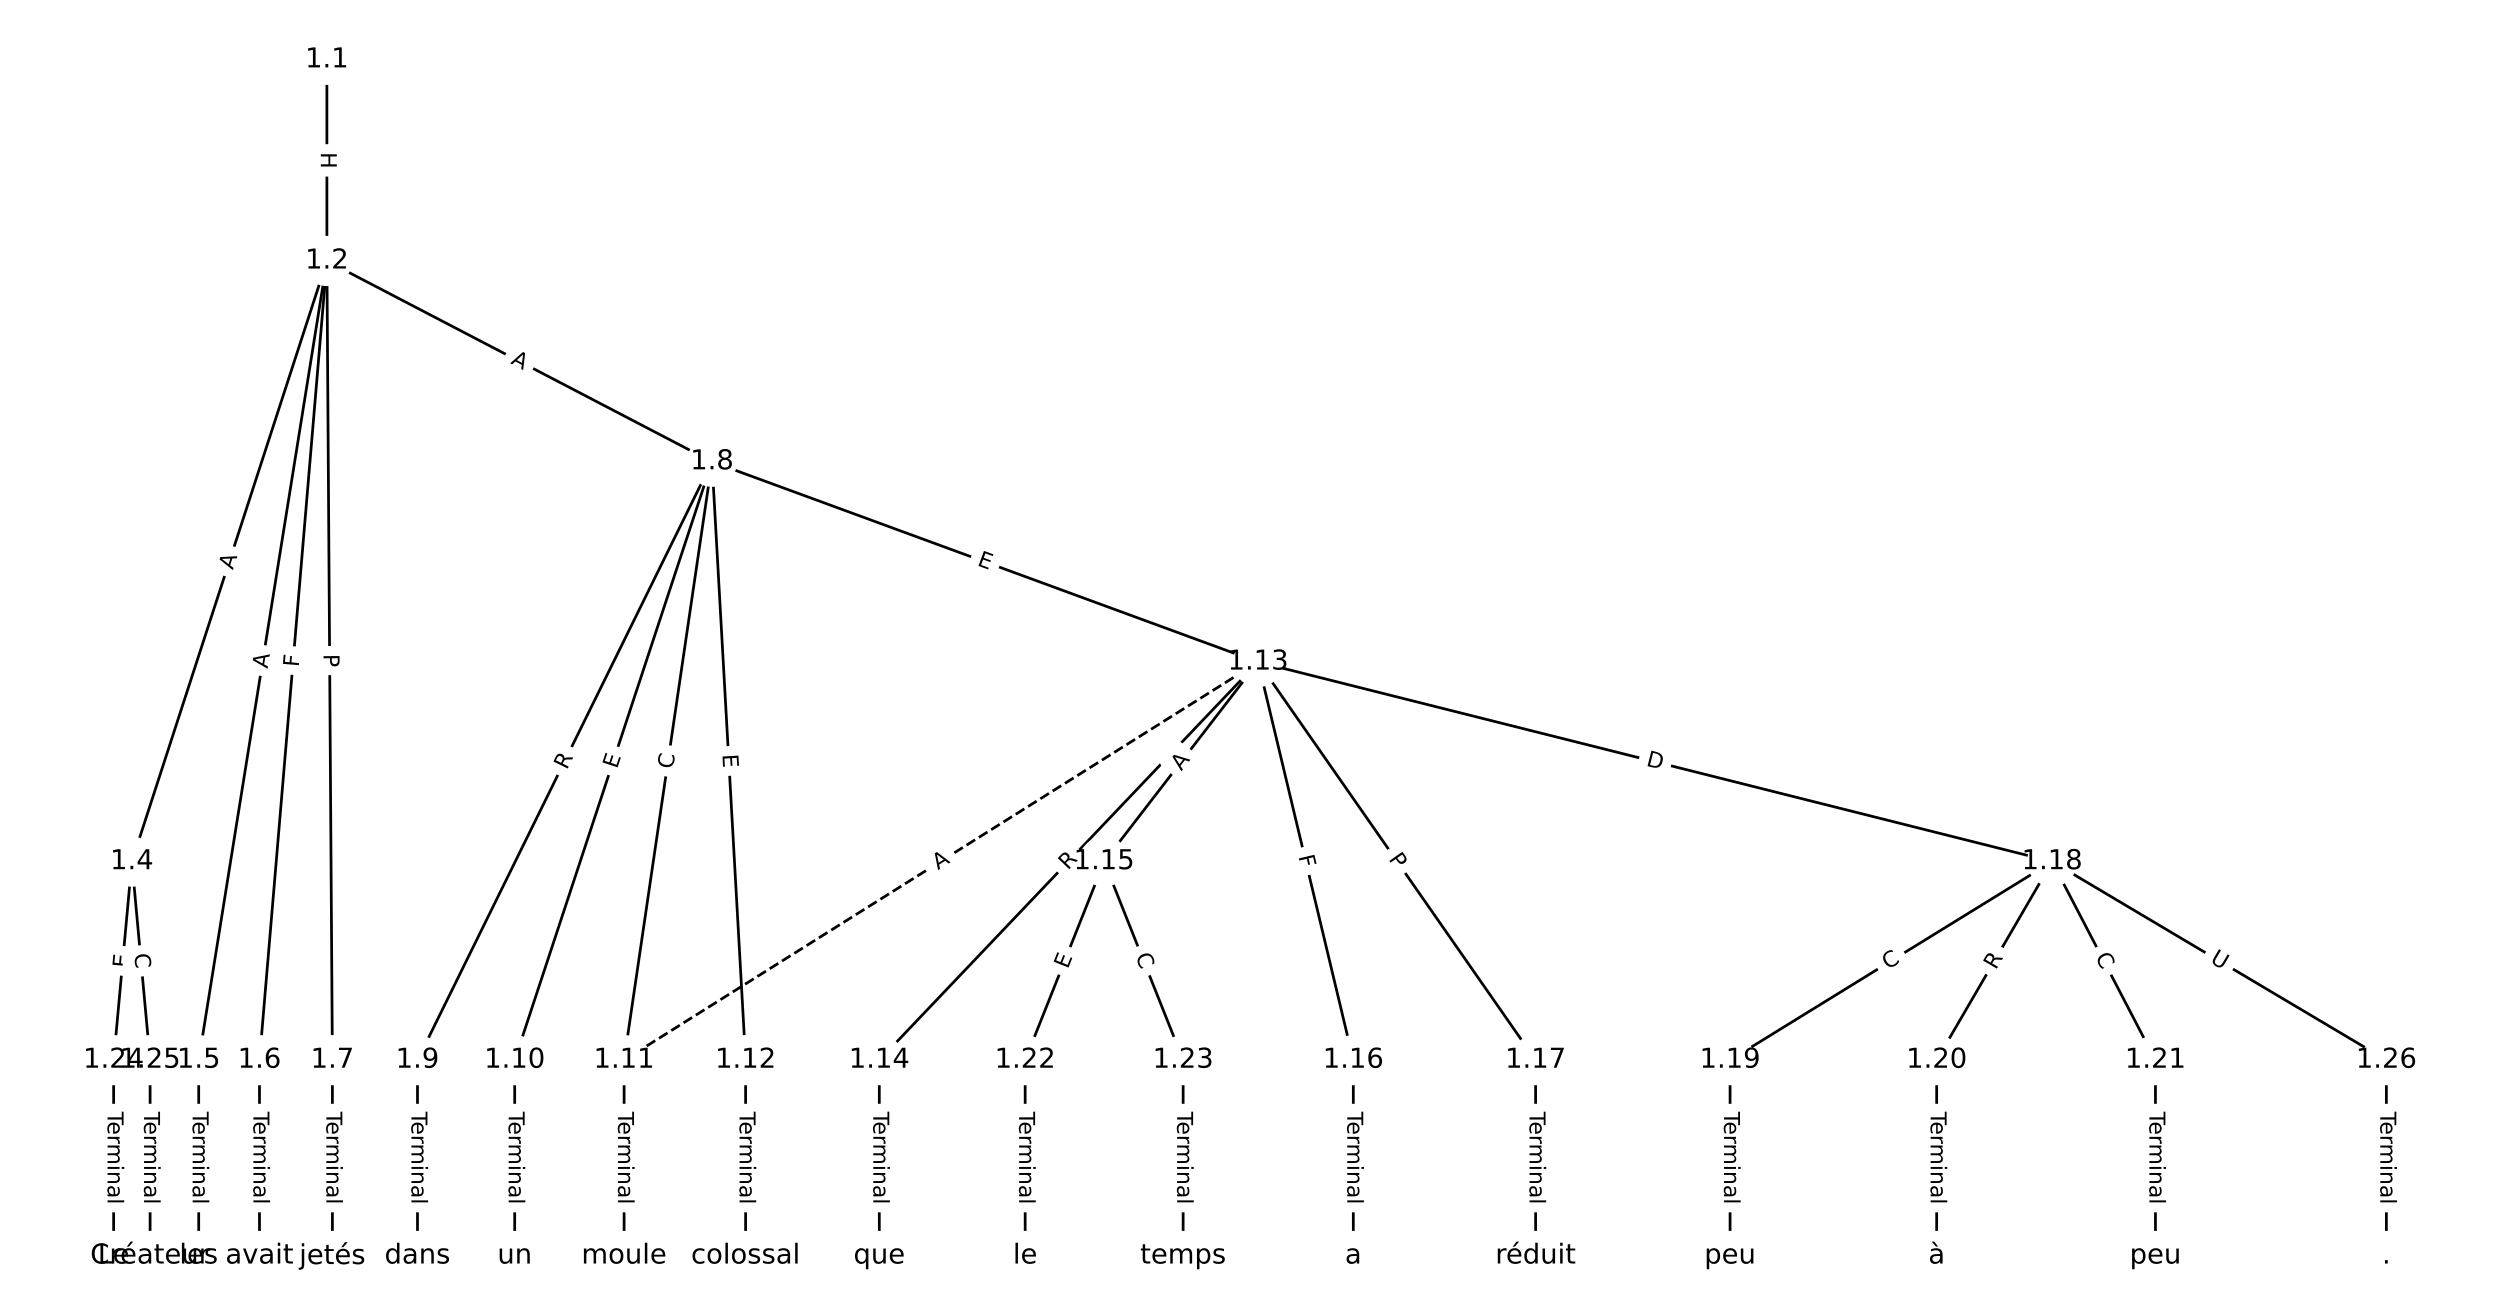 <?xml version="1.0" encoding="UTF-8"?>
<!DOCTYPE svg  PUBLIC '-//W3C//DTD SVG 1.1//EN'  'http://www.w3.org/Graphics/SVG/1.1/DTD/svg11.dtd'>
<svg width="912pt" height="480pt" version="1.1" viewBox="0 0 912 480" xmlns="http://www.w3.org/2000/svg" xmlns:xlink="http://www.w3.org/1999/xlink">
<defs>
<style type="text/css">*{stroke-linecap:butt;stroke-linejoin:round;}</style>
</defs>
<path d="m0 480h912v-480h-912z" fill="#fff"/>
<g fill="none" stroke="#000">
<path d="m119.25 21.818v73.39" clip-path="url(#a)"/>
<path d="m119.25 95.208-71.145 219.11" clip-path="url(#a)"/>
<path d="m119.25 95.208-46.76 291.54" clip-path="url(#a)"/>
<path d="m119.25 95.208-24.592 291.54" clip-path="url(#a)"/>
<path d="m119.25 95.208 2.01 291.54" clip-path="url(#a)"/>
<path d="m119.25 95.208 140.49 73.242" clip-path="url(#a)"/>
<path d="m48.105 314.32-6.651 72.43" clip-path="url(#a)"/>
<path d="m48.105 314.32 6.651 72.43" clip-path="url(#a)"/>
<path d="m72.49 386.75v71.436" clip-path="url(#a)"/>
<path d="m94.658 386.75v71.436" clip-path="url(#a)"/>
<path d="m121.26 386.75v71.436" clip-path="url(#a)"/>
<path d="m259.74 168.45-107.44 218.3" clip-path="url(#a)"/>
<path d="m259.74 168.45-71.973 218.3" clip-path="url(#a)"/>
<path d="m259.74 168.45-32.07 218.3" clip-path="url(#a)"/>
<path d="m259.74 168.45 12.266 218.3" clip-path="url(#a)"/>
<path d="m259.74 168.45 199.22 73.057" clip-path="url(#a)"/>
<path d="m152.3 386.75v71.436" clip-path="url(#a)"/>
<path d="m187.76 386.75v71.436" clip-path="url(#a)"/>
<path d="m227.67 386.75v71.436" clip-path="url(#a)"/>
<path d="m272 386.75v71.436" clip-path="url(#a)"/>
<path d="m458.96 241.51-231.29 145.24" clip-path="url(#a)" stroke-dasharray="3.7,1.6"/>
<path d="m458.96 241.51-138.18 145.24" clip-path="url(#a)"/>
<path d="m458.96 241.51-56.159 72.809" clip-path="url(#a)"/>
<path d="m458.96 241.51 34.73 145.24" clip-path="url(#a)"/>
<path d="m458.96 241.51 101.23 145.24" clip-path="url(#a)"/>
<path d="m458.96 241.51 289.66 72.809" clip-path="url(#a)"/>
<path d="m320.77 386.75v71.436" clip-path="url(#a)"/>
<path d="m402.8 314.32-28.819 72.43" clip-path="url(#a)"/>
<path d="m402.8 314.32 28.819 72.43" clip-path="url(#a)"/>
<path d="m493.69 386.75v71.436" clip-path="url(#a)"/>
<path d="m560.19 386.75v71.436" clip-path="url(#a)"/>
<path d="m748.62 314.32-117.49 72.43" clip-path="url(#a)"/>
<path d="m748.62 314.32-42.12 72.43" clip-path="url(#a)"/>
<path d="m748.62 314.32 37.686 72.43" clip-path="url(#a)"/>
<path d="m748.62 314.32 121.93 72.43" clip-path="url(#a)"/>
<path d="m631.13 386.75v71.436" clip-path="url(#a)"/>
<path d="m706.5 386.75v71.436" clip-path="url(#a)"/>
<path d="m786.31 386.75v71.436" clip-path="url(#a)"/>
<path d="m373.98 386.75v71.436" clip-path="url(#a)"/>
<path d="m431.61 386.75v71.436" clip-path="url(#a)"/>
<path d="m41.455 386.75v71.436" clip-path="url(#a)"/>
<path d="m54.755 386.75v71.436" clip-path="url(#a)"/>
<path d="m870.55 386.75v71.436" clip-path="url(#a)"/>
</g>
<path d="m112.98 55.505v6.016q0 2.4 2.4 2.4h7.742q2.4 0 2.4-2.4v-6.016q0-2.4-2.4-2.4h-7.742q-2.4 0-2.4 2.4z" clip-path="url(#a)" fill="#fff" stroke="#fff"/>
<g clip-path="url(#a)">
<defs>
<path id="al" d="m9.812 72.906h9.859v-29.891h35.844v29.891h9.859v-72.906h-9.859v34.719h-35.844v-34.719h-9.859z"/>
</defs>
<g transform="translate(117.04 55.505) rotate(90) scale(.08 -.08)">
<use xlink:href="#al"/>
</g>
</g>
<path d="m88.797 209.3 1.69-5.205q0.741-2.283-1.542-3.024l-7.364-2.391q-2.283-0.741-3.024 1.542l-1.69 5.205q-0.741 2.283 1.542 3.024l7.364 2.391q2.283 0.741 3.024-1.542z" clip-path="url(#a)" fill="#fff" stroke="#fff"/>
<g clip-path="url(#a)">
<defs>
<path id="r" d="m34.188 63.188-13.391-36.281h26.812zm-5.578 9.719h11.188l27.781-72.906h-10.25l-6.641 18.703h-32.859l-6.641-18.703h-10.406z"/>
</defs>
<g transform="translate(84.932 208.05) rotate(-72.011) scale(.08 -.08)">
<use xlink:href="#r"/>
</g>
</g>
<path d="m101.63 244.67 0.867-5.403q0.38-2.37-1.99-2.75l-7.645-1.226q-2.37-0.38-2.75 1.99l-0.867 5.403q-0.38 2.37 1.99 2.75l7.645 1.226q2.37 0.38 2.75-1.99z" clip-path="url(#a)" fill="#fff" stroke="#fff"/>
<g clip-path="url(#a)">
<g transform="translate(97.616 244.03) rotate(-80.888) scale(.08 -.08)">
<use xlink:href="#r"/>
</g>
</g>
<path d="m113.01 243.8 0.387-4.585q0.202-2.392-2.19-2.593l-7.715-0.651q-2.392-0.202-2.593 2.19l-0.387 4.585q-0.202 2.392 2.19 2.593l7.715 0.651q2.392 0.202 2.593-2.19z" clip-path="url(#a)" fill="#fff" stroke="#fff"/>
<g clip-path="url(#a)">
<defs>
<path id="ab" d="m9.812 72.906h41.891v-8.312h-32.031v-21.484h28.906v-8.297h-28.906v-34.812h-9.859z"/>
</defs>
<g transform="translate(108.96 243.45) rotate(-85.178) scale(.08 -.08)">
<use xlink:href="#ab"/>
</g>
</g>
<path d="m113.97 238.61 0.033 4.824q0.017 2.4 2.417 2.383l7.742-0.053q2.4-0.017 2.383-2.417l-0.033-4.824q-0.017-2.4-2.417-2.383l-7.742 0.053q-2.4 0.017-2.383 2.417z" clip-path="url(#a)" fill="#fff" stroke="#fff"/>
<g clip-path="url(#a)">
<defs>
<path id="aa" d="m19.672 64.797v-27.391h12.406q6.891 0 10.641 3.562 3.766 3.562 3.766 10.156 0 6.547-3.766 10.109-3.75 3.562-10.641 3.562zm-9.859 8.109h22.266q12.266 0 18.531-5.547 6.281-5.547 6.281-16.234 0-10.797-6.281-16.312-6.266-5.516-18.531-5.516h-12.406v-29.297h-9.859z"/>
</defs>
<g transform="translate(118.03 238.58) rotate(89.605) scale(.08 -.08)">
<use xlink:href="#aa"/>
</g>
</g>
<path d="m184.17 136.12 4.853 2.53q2.128 1.109 3.238-1.019l3.579-6.865q1.109-2.128-1.019-3.238l-4.853-2.53q-2.128-1.109-3.238 1.019l-3.579 6.865q-1.109 2.128 1.019 3.238z" clip-path="url(#a)" fill="#fff" stroke="#fff"/>
<g clip-path="url(#a)">
<g transform="translate(186.05 132.52) rotate(27.535) scale(.08 -.08)">
<use xlink:href="#r"/>
</g>
</g>
<path d="m50.794 353.62 0.462-5.034q0.219-2.39-2.171-2.609l-7.71-0.708q-2.39-0.219-2.609 2.171l-0.462 5.034q-0.219 2.39 2.171 2.609l7.71 0.708q2.39 0.219 2.609-2.171z" clip-path="url(#a)" fill="#fff" stroke="#fff"/>
<g clip-path="url(#a)">
<defs>
<path id="q" d="m9.812 72.906h46.094v-8.312h-36.234v-21.578h34.719v-8.297h-34.719v-26.422h37.109v-8.297h-46.969z"/>
</defs>
<g transform="translate(46.747 353.25) rotate(-84.754) scale(.08 -.08)">
<use xlink:href="#q"/>
</g>
</g>
<path d="m44.93 348.32 0.511 5.563q0.219 2.39 2.609 2.171l7.71-0.708q2.39-0.219 2.171-2.609l-0.511-5.563q-0.219-2.39-2.609-2.171l-7.71 0.708q-2.39 0.219-2.171 2.609z" clip-path="url(#a)" fill="#fff" stroke="#fff"/>
<g clip-path="url(#a)">
<defs>
<path id="o" d="m64.406 67.281v-10.391q-4.984 4.641-10.625 6.922-5.641 2.297-11.984 2.297-12.5 0-19.141-7.641t-6.641-22.094q0-14.406 6.641-22.047t19.141-7.641q6.344 0 11.984 2.297t10.625 6.938v-10.312q-5.172-3.516-10.969-5.281-5.781-1.75-12.219-1.75-16.562 0-26.094 10.125-9.516 10.141-9.516 27.672 0 17.578 9.516 27.703 9.531 10.141 26.094 10.141 6.531 0 12.312-1.734 5.797-1.734 10.875-5.203z"/>
</defs>
<g transform="translate(48.977 347.95) rotate(84.754) scale(.08 -.08)">
<use xlink:href="#o"/>
</g>
</g>
<path d="m66.219 405.56v33.808q0 2.4 2.4 2.4h7.742q2.4 0 2.4-2.4v-33.808q0-2.4-2.4-2.4h-7.742q-2.4 0-2.4 2.4z" clip-path="url(#a)" fill="#fff" stroke="#fff"/>
<g clip-path="url(#a)">
<defs>
<path id="l" d="m-0.297 72.906h61.672v-8.312h-25.875v-64.594h-9.906v64.594h-25.891z"/>
<path id="d" d="m56.203 29.594v-4.391h-41.312q0.594-9.281 5.594-14.141t13.938-4.859q5.172 0 10.031 1.266t9.656 3.812v-8.5q-4.844-2.047-9.922-3.125t-10.297-1.078q-13.094 0-20.734 7.609-7.641 7.625-7.641 20.625 0 13.422 7.25 21.297 7.25 7.891 19.562 7.891 11.031 0 17.453-7.109 6.422-7.094 6.422-19.297zm-8.984 2.641q-0.094 7.359-4.125 11.75-4.031 4.406-10.672 4.406-7.516 0-12.031-4.25t-5.203-11.969z"/>
<path id="h" d="m41.109 46.297q-1.516 0.875-3.297 1.281-1.781 0.422-3.922 0.422-7.625 0-11.703-4.953t-4.078-14.234v-28.812h-9.031v54.688h9.031v-8.5q2.844 4.984 7.375 7.391 4.547 2.422 11.047 2.422 0.922 0 2.047-0.125 1.125-0.109 2.484-0.359z"/>
<path id="j" d="m52 44.188q3.375 6.062 8.062 8.938t11.031 2.875q8.547 0 13.188-5.984 4.641-5.969 4.641-17v-33.016h-9.031v32.719q0 7.859-2.797 11.656-2.781 3.812-8.484 3.812-6.984 0-11.047-4.641-4.047-4.625-4.047-12.641v-30.906h-9.031v32.719q0 7.906-2.781 11.688t-8.594 3.781q-6.891 0-10.953-4.656-4.047-4.656-4.047-12.625v-30.906h-9.031v54.688h9.031v-8.5q3.078 5.031 7.375 7.422t10.203 2.391q5.969 0 10.141-3.031 4.172-3.016 6.172-8.781z"/>
<path id="k" d="m9.422 54.688h8.984v-54.688h-8.984zm0 21.297h8.984v-11.391h-8.984z"/>
<path id="i" d="m54.891 33.016v-33.016h-8.984v32.719q0 7.766-3.031 11.609-3.031 3.859-9.078 3.859-7.281 0-11.484-4.641-4.203-4.625-4.203-12.641v-30.906h-9.031v54.688h9.031v-8.5q3.234 4.938 7.594 7.375 4.375 2.438 10.094 2.438 9.422 0 14.25-5.828 4.844-5.828 4.844-17.156z"/>
<path id="f" d="m34.281 27.484q-10.891 0-15.094-2.484t-4.203-8.5q0-4.781 3.156-7.594 3.156-2.797 8.562-2.797 7.484 0 12 5.297t4.516 14.078v2zm17.922 3.719v-31.203h-8.984v8.297q-3.078-4.969-7.672-7.344t-11.234-2.375q-8.391 0-13.359 4.719-4.953 4.719-4.953 12.625 0 9.219 6.172 13.906 6.188 4.688 18.438 4.688h12.609v0.891q0 6.203-4.078 9.594t-11.453 3.391q-4.688 0-9.141-1.125-4.438-1.125-8.531-3.375v8.312q4.922 1.906 9.562 2.844 4.641 0.953 9.031 0.953 11.875 0 17.734-6.156 5.859-6.141 5.859-18.641z"/>
<path id="g" d="m9.422 75.984h8.984v-75.984h-8.984z"/>
</defs>
<g transform="translate(70.283 405.56) rotate(90) scale(.08 -.08)">
<use xlink:href="#l"/>
<use x="44.084" xlink:href="#d"/>
<use x="105.607" xlink:href="#h"/>
<use x="144.971" xlink:href="#j"/>
<use x="242.383" xlink:href="#k"/>
<use x="270.166" xlink:href="#i"/>
<use x="333.545" xlink:href="#f"/>
<use x="394.824" xlink:href="#g"/>
</g>
</g>
<path d="m88.387 405.56v33.808q0 2.4 2.4 2.4h7.742q2.4 0 2.4-2.4v-33.808q0-2.4-2.4-2.4h-7.742q-2.4 0-2.4 2.4z" clip-path="url(#a)" fill="#fff" stroke="#fff"/>
<g clip-path="url(#a)">
<g transform="translate(92.451 405.56) rotate(90) scale(.08 -.08)">
<use xlink:href="#l"/>
<use x="44.084" xlink:href="#d"/>
<use x="105.607" xlink:href="#h"/>
<use x="144.971" xlink:href="#j"/>
<use x="242.383" xlink:href="#k"/>
<use x="270.166" xlink:href="#i"/>
<use x="333.545" xlink:href="#f"/>
<use x="394.824" xlink:href="#g"/>
</g>
</g>
<path d="m114.99 405.56v33.808q0 2.4 2.4 2.4h7.742q2.4 0 2.4-2.4v-33.808q0-2.4-2.4-2.4h-7.742q-2.4 0-2.4 2.4z" clip-path="url(#a)" fill="#fff" stroke="#fff"/>
<g clip-path="url(#a)">
<g transform="translate(119.05 405.56) rotate(90) scale(.08 -.08)">
<use xlink:href="#l"/>
<use x="44.084" xlink:href="#d"/>
<use x="105.607" xlink:href="#h"/>
<use x="144.971" xlink:href="#j"/>
<use x="242.383" xlink:href="#k"/>
<use x="270.166" xlink:href="#i"/>
<use x="333.545" xlink:href="#f"/>
<use x="394.824" xlink:href="#g"/>
</g>
</g>
<path d="m210.42 282.86 2.455-4.987q1.06-2.153-1.093-3.213l-6.947-3.419q-2.153-1.06-3.213 1.093l-2.455 4.987q-1.06 2.153 1.093 3.213l6.947 3.419q2.153 1.06 3.213-1.093z" clip-path="url(#a)" fill="#fff" stroke="#fff"/>
<g clip-path="url(#a)">
<defs>
<path id="t" d="m44.391 34.188q3.172-1.078 6.172-4.594t6.031-9.672l10.016-19.922h-10.609l-9.312 18.703q-3.625 7.328-7.016 9.719t-9.25 2.391h-10.75v-30.812h-9.859v72.906h22.266q12.5 0 18.656-5.234 6.156-5.219 6.156-15.766 0-6.891-3.203-11.438-3.203-4.531-9.297-6.281zm-24.719 30.609v-25.875h12.406q7.125 0 10.766 3.297t3.641 9.688-3.641 9.641-10.766 3.25z"/>
</defs>
<g transform="translate(206.77 281.07) rotate(-63.794) scale(.08 -.08)">
<use xlink:href="#t"/>
</g>
</g>
<path d="m228.92 281.96 1.583-4.801q0.751-2.279-1.528-3.031l-7.353-2.424q-2.279-0.751-3.031 1.528l-1.583 4.801q-0.751 2.279 1.528 3.031l7.353 2.424q2.279 0.751 3.031-1.528z" clip-path="url(#a)" fill="#fff" stroke="#fff"/>
<g clip-path="url(#a)">
<g transform="translate(225.06 280.69) rotate(-71.752) scale(.08 -.08)">
<use xlink:href="#q"/>
</g>
</g>
<path d="m249.5 281.27 0.812-5.527q0.349-2.374-2.026-2.723l-7.66-1.125q-2.374-0.349-2.723 2.026l-0.812 5.527q-0.349 2.374 2.026 2.723l7.66 1.125q2.374 0.349 2.723-2.026z" clip-path="url(#a)" fill="#fff" stroke="#fff"/>
<g clip-path="url(#a)">
<g transform="translate(245.48 280.68) rotate(-81.642) scale(.08 -.08)">
<use xlink:href="#o"/>
</g>
</g>
<path d="m259.47 275.43 0.284 5.047q0.135 2.396 2.531 2.262l7.73-0.434q2.396-0.135 2.262-2.531l-0.284-5.047q-0.135-2.396-2.531-2.262l-7.73 0.434q-2.396 0.135-2.262 2.531z" clip-path="url(#a)" fill="#fff" stroke="#fff"/>
<g clip-path="url(#a)">
<g transform="translate(263.52 275.2) rotate(86.784) scale(.08 -.08)">
<use xlink:href="#q"/>
</g>
</g>
<path d="m354.81 210 4.746 1.74q2.253 0.826 3.08-1.427l2.666-7.269q0.826-2.253-1.427-3.08l-4.746-1.74q-2.253-0.826-3.08 1.427l-2.666 7.269q-0.826 2.253 1.427 3.08z" clip-path="url(#a)" fill="#fff" stroke="#fff"/>
<g clip-path="url(#a)">
<g transform="translate(356.21 206.18) rotate(20.139) scale(.08 -.08)">
<use xlink:href="#q"/>
</g>
</g>
<path d="m146.02 405.56v33.808q0 2.4 2.4 2.4h7.742q2.4 0 2.4-2.4v-33.808q0-2.4-2.4-2.4h-7.742q-2.4 0-2.4 2.4z" clip-path="url(#a)" fill="#fff" stroke="#fff"/>
<g clip-path="url(#a)">
<g transform="translate(150.09 405.56) rotate(90) scale(.08 -.08)">
<use xlink:href="#l"/>
<use x="44.084" xlink:href="#d"/>
<use x="105.607" xlink:href="#h"/>
<use x="144.971" xlink:href="#j"/>
<use x="242.383" xlink:href="#k"/>
<use x="270.166" xlink:href="#i"/>
<use x="333.545" xlink:href="#f"/>
<use x="394.824" xlink:href="#g"/>
</g>
</g>
<path d="m181.49 405.56v33.808q0 2.4 2.4 2.4h7.742q2.4 0 2.4-2.4v-33.808q0-2.4-2.4-2.4h-7.742q-2.4 0-2.4 2.4z" clip-path="url(#a)" fill="#fff" stroke="#fff"/>
<g clip-path="url(#a)">
<g transform="translate(185.56 405.56) rotate(90) scale(.08 -.08)">
<use xlink:href="#l"/>
<use x="44.084" xlink:href="#d"/>
<use x="105.607" xlink:href="#h"/>
<use x="144.971" xlink:href="#j"/>
<use x="242.383" xlink:href="#k"/>
<use x="270.166" xlink:href="#i"/>
<use x="333.545" xlink:href="#f"/>
<use x="394.824" xlink:href="#g"/>
</g>
</g>
<path d="m221.4 405.56v33.808q0 2.4 2.4 2.4h7.742q2.4 0 2.4-2.4v-33.808q0-2.4-2.4-2.4h-7.742q-2.4 0-2.4 2.4z" clip-path="url(#a)" fill="#fff" stroke="#fff"/>
<g clip-path="url(#a)">
<g transform="translate(225.46 405.56) rotate(90) scale(.08 -.08)">
<use xlink:href="#l"/>
<use x="44.084" xlink:href="#d"/>
<use x="105.607" xlink:href="#h"/>
<use x="144.971" xlink:href="#j"/>
<use x="242.383" xlink:href="#k"/>
<use x="270.166" xlink:href="#i"/>
<use x="333.545" xlink:href="#f"/>
<use x="394.824" xlink:href="#g"/>
</g>
</g>
<path d="m265.73 405.56v33.808q0 2.4 2.4 2.4h7.742q2.4 0 2.4-2.4v-33.808q0-2.4-2.4-2.4h-7.742q-2.4 0-2.4 2.4z" clip-path="url(#a)" fill="#fff" stroke="#fff"/>
<g clip-path="url(#a)">
<g transform="translate(269.8 405.56) rotate(90) scale(.08 -.08)">
<use xlink:href="#l"/>
<use x="44.084" xlink:href="#d"/>
<use x="105.607" xlink:href="#h"/>
<use x="144.971" xlink:href="#j"/>
<use x="242.383" xlink:href="#k"/>
<use x="270.166" xlink:href="#i"/>
<use x="333.545" xlink:href="#f"/>
<use x="394.824" xlink:href="#g"/>
</g>
</g>
<path d="m344.33 320.89 4.635-2.91q2.033-1.276 0.756-3.309l-4.117-6.557q-1.276-2.033-3.309-0.756l-4.635 2.91q-2.033 1.276-0.756 3.309l4.117 6.557q1.276 2.033 3.309 0.756z" clip-path="url(#a)" fill="#fff" stroke="#fff"/>
<g clip-path="url(#a)">
<g transform="translate(342.17 317.45) rotate(-32.127) scale(.08 -.08)">
<use xlink:href="#r"/>
</g>
</g>
<path d="m392.49 320.46 3.832-4.027q1.654-1.739-0.084-3.393l-5.609-5.337q-1.739-1.654-3.393 0.084l-3.832 4.027q-1.654 1.739 0.084 3.393l5.609 5.337q1.739 1.654 3.393-0.084z" clip-path="url(#a)" fill="#fff" stroke="#fff"/>
<g clip-path="url(#a)">
<g transform="translate(389.55 317.66) rotate(-46.426) scale(.08 -.08)">
<use xlink:href="#t"/>
</g>
</g>
<path d="m434.17 283.91 3.342-4.333q1.466-1.9-0.435-3.366l-6.131-4.729q-1.9-1.466-3.366 0.435l-3.342 4.333q-1.466 1.9 0.435 3.366l6.131 4.729q1.9 1.466 3.366-0.435z" clip-path="url(#a)" fill="#fff" stroke="#fff"/>
<g clip-path="url(#a)">
<g transform="translate(430.95 281.43) rotate(-52.356) scale(.08 -.08)">
<use xlink:href="#r"/>
</g>
</g>
<path d="m469.69 313.35 1.07 4.475q0.558 2.334 2.892 1.776l7.53-1.801q2.334-0.558 1.776-2.892l-1.07-4.475q-0.558-2.334-2.892-1.776l-7.53 1.801q-2.334 0.558-1.776 2.892z" clip-path="url(#a)" fill="#fff" stroke="#fff"/>
<g clip-path="url(#a)">
<g transform="translate(473.64 312.4) rotate(76.552) scale(.08 -.08)">
<use xlink:href="#ab"/>
</g>
</g>
<path d="m503.05 315.73 2.758 3.957q1.372 1.969 3.341 0.597l6.352-4.427q1.969-1.372 0.597-3.341l-2.758-3.957q-1.372-1.969-3.341-0.597l-6.352 4.427q-1.969 1.372-0.597 3.341z" clip-path="url(#a)" fill="#fff" stroke="#fff"/>
<g clip-path="url(#a)">
<g transform="translate(506.38 313.41) rotate(55.123) scale(.08 -.08)">
<use xlink:href="#aa"/>
</g>
</g>
<path d="m599.27 283.24 5.974 1.502q2.328 0.585 2.913-1.742l1.887-7.509q0.585-2.328-1.742-2.913l-5.974-1.502q-2.328-0.585-2.913 1.742l-1.887 7.509q-0.585 2.328 1.742 2.913z" clip-path="url(#a)" fill="#fff" stroke="#fff"/>
<g clip-path="url(#a)">
<defs>
<path id="am" d="m19.672 64.797v-56.688h11.922q15.094 0 22.094 6.828 7 6.844 7 21.594 0 14.641-7 21.453t-22.094 6.812zm-9.859 8.109h20.266q21.188 0 31.094-8.812 9.922-8.812 9.922-27.562 0-18.859-9.969-27.703-9.953-8.828-31.047-8.828h-20.266z"/>
</defs>
<g transform="translate(600.26 279.3) rotate(14.109) scale(.08 -.08)">
<use xlink:href="#am"/>
</g>
</g>
<path d="m314.5 405.56v33.808q0 2.4 2.4 2.4h7.742q2.4 0 2.4-2.4v-33.808q0-2.4-2.4-2.4h-7.742q-2.4 0-2.4 2.4z" clip-path="url(#a)" fill="#fff" stroke="#fff"/>
<g clip-path="url(#a)">
<g transform="translate(318.57 405.56) rotate(90) scale(.08 -.08)">
<use xlink:href="#l"/>
<use x="44.084" xlink:href="#d"/>
<use x="105.607" xlink:href="#h"/>
<use x="144.971" xlink:href="#j"/>
<use x="242.383" xlink:href="#k"/>
<use x="270.166" xlink:href="#i"/>
<use x="333.545" xlink:href="#f"/>
<use x="394.824" xlink:href="#g"/>
</g>
</g>
<path d="m393.28 355.2 1.869-4.697q0.887-2.23-1.343-3.117l-7.194-2.862q-2.23-0.887-3.117 1.343l-1.869 4.697q-0.887 2.23 1.343 3.117l7.194 2.862q2.23 0.887 3.117-1.343z" clip-path="url(#a)" fill="#fff" stroke="#fff"/>
<g clip-path="url(#a)">
<g transform="translate(389.5 353.7) rotate(-68.303) scale(.08 -.08)">
<use xlink:href="#q"/>
</g>
</g>
<path d="m410.35 350.25 2.065 5.191q0.887 2.23 3.117 1.343l7.194-2.862q2.23-0.887 1.343-3.117l-2.065-5.191q-0.887-2.23-3.117-1.343l-7.194 2.862q-2.23 0.887-1.343 3.117z" clip-path="url(#a)" fill="#fff" stroke="#fff"/>
<g clip-path="url(#a)">
<g transform="translate(414.12 348.75) rotate(68.303) scale(.08 -.08)">
<use xlink:href="#o"/>
</g>
</g>
<path d="m487.41 405.56v33.808q0 2.4 2.4 2.4h7.742q2.4 0 2.4-2.4v-33.808q0-2.4-2.4-2.4h-7.742q-2.4 0-2.4 2.4z" clip-path="url(#a)" fill="#fff" stroke="#fff"/>
<g clip-path="url(#a)">
<g transform="translate(491.48 405.56) rotate(90) scale(.08 -.08)">
<use xlink:href="#l"/>
<use x="44.084" xlink:href="#d"/>
<use x="105.607" xlink:href="#h"/>
<use x="144.971" xlink:href="#j"/>
<use x="242.383" xlink:href="#k"/>
<use x="270.166" xlink:href="#i"/>
<use x="333.545" xlink:href="#f"/>
<use x="394.824" xlink:href="#g"/>
</g>
</g>
<path d="m553.92 405.56v33.808q0 2.4 2.4 2.4h7.742q2.4 0 2.4-2.4v-33.808q0-2.4-2.4-2.4h-7.742q-2.4 0-2.4 2.4z" clip-path="url(#a)" fill="#fff" stroke="#fff"/>
<g clip-path="url(#a)">
<g transform="translate(557.98 405.56) rotate(90) scale(.08 -.08)">
<use xlink:href="#l"/>
<use x="44.084" xlink:href="#d"/>
<use x="105.607" xlink:href="#h"/>
<use x="144.971" xlink:href="#j"/>
<use x="242.383" xlink:href="#k"/>
<use x="270.166" xlink:href="#i"/>
<use x="333.545" xlink:href="#f"/>
<use x="394.824" xlink:href="#g"/>
</g>
</g>
<path d="m690.79 357.34 4.755-2.932q2.043-1.259 0.784-3.302l-4.063-6.591q-1.259-2.043-3.302-0.784l-4.755 2.932q-2.043 1.259-0.784 3.302l4.063 6.591q1.259 2.043 3.302 0.784z" clip-path="url(#a)" fill="#fff" stroke="#fff"/>
<g clip-path="url(#a)">
<g transform="translate(688.66 353.88) rotate(-31.652) scale(.08 -.08)">
<use xlink:href="#o"/>
</g>
</g>
<path d="m731.58 356.09 2.794-4.805q1.206-2.075-0.868-3.281l-6.693-3.892q-2.075-1.206-3.281 0.868l-2.794 4.805q-1.206 2.075 0.868 3.281l6.693 3.892q2.075 1.206 3.281-0.868z" clip-path="url(#a)" fill="#fff" stroke="#fff"/>
<g clip-path="url(#a)">
<g transform="translate(728.07 354.04) rotate(-59.821) scale(.08 -.08)">
<use xlink:href="#t"/>
</g>
</g>
<path d="m760.61 350.95 2.578 4.956q1.108 2.129 3.237 1.021l6.868-3.574q2.129-1.108 1.021-3.237l-2.578-4.956q-1.108-2.129-3.237-1.021l-6.868 3.574q-2.129 1.108-1.021 3.237z" clip-path="url(#a)" fill="#fff" stroke="#fff"/>
<g clip-path="url(#a)">
<g transform="translate(764.22 349.07) rotate(62.512) scale(.08 -.08)">
<use xlink:href="#o"/>
</g>
</g>
<path d="m803.86 354.43 5.034 2.99q2.063 1.226 3.289-0.838l3.954-6.657q1.226-2.063-0.838-3.289l-5.034-2.99q-2.063-1.226-3.289 0.838l-3.954 6.657q-1.226 2.063 0.838 3.289z" clip-path="url(#a)" fill="#fff" stroke="#fff"/>
<g clip-path="url(#a)">
<defs>
<path id="aj" d="m8.688 72.906h9.922v-44.297q0-11.719 4.234-16.875 4.25-5.141 13.781-5.141 9.469 0 13.719 5.141 4.25 5.156 4.25 16.875v44.297h9.906v-45.516q0-14.25-7.062-21.531-7.047-7.281-20.812-7.281-13.828 0-20.891 7.281-7.047 7.281-7.047 21.531z"/>
</defs>
<g transform="translate(805.94 350.93) rotate(30.712) scale(.08 -.08)">
<use xlink:href="#aj"/>
</g>
</g>
<path d="m624.86 405.56v33.808q0 2.4 2.4 2.4h7.742q2.4 0 2.4-2.4v-33.808q0-2.4-2.4-2.4h-7.742q-2.4 0-2.4 2.4z" clip-path="url(#a)" fill="#fff" stroke="#fff"/>
<g clip-path="url(#a)">
<g transform="translate(628.92 405.56) rotate(90) scale(.08 -.08)">
<use xlink:href="#l"/>
<use x="44.084" xlink:href="#d"/>
<use x="105.607" xlink:href="#h"/>
<use x="144.971" xlink:href="#j"/>
<use x="242.383" xlink:href="#k"/>
<use x="270.166" xlink:href="#i"/>
<use x="333.545" xlink:href="#f"/>
<use x="394.824" xlink:href="#g"/>
</g>
</g>
<path d="m700.23 405.56v33.808q0 2.4 2.4 2.4h7.742q2.4 0 2.4-2.4v-33.808q0-2.4-2.4-2.4h-7.742q-2.4 0-2.4 2.4z" clip-path="url(#a)" fill="#fff" stroke="#fff"/>
<g clip-path="url(#a)">
<g transform="translate(704.29 405.56) rotate(90) scale(.08 -.08)">
<use xlink:href="#l"/>
<use x="44.084" xlink:href="#d"/>
<use x="105.607" xlink:href="#h"/>
<use x="144.971" xlink:href="#j"/>
<use x="242.383" xlink:href="#k"/>
<use x="270.166" xlink:href="#i"/>
<use x="333.545" xlink:href="#f"/>
<use x="394.824" xlink:href="#g"/>
</g>
</g>
<path d="m780.04 405.56v33.808q0 2.4 2.4 2.4h7.742q2.4 0 2.4-2.4v-33.808q0-2.4-2.4-2.4h-7.742q-2.4 0-2.4 2.4z" clip-path="url(#a)" fill="#fff" stroke="#fff"/>
<g clip-path="url(#a)">
<g transform="translate(784.1 405.56) rotate(90) scale(.08 -.08)">
<use xlink:href="#l"/>
<use x="44.084" xlink:href="#d"/>
<use x="105.607" xlink:href="#h"/>
<use x="144.971" xlink:href="#j"/>
<use x="242.383" xlink:href="#k"/>
<use x="270.166" xlink:href="#i"/>
<use x="333.545" xlink:href="#f"/>
<use x="394.824" xlink:href="#g"/>
</g>
</g>
<path d="m367.71 405.56v33.808q0 2.4 2.4 2.4h7.742q2.4 0 2.4-2.4v-33.808q0-2.4-2.4-2.4h-7.742q-2.4 0-2.4 2.4z" clip-path="url(#a)" fill="#fff" stroke="#fff"/>
<g clip-path="url(#a)">
<g transform="translate(371.77 405.56) rotate(90) scale(.08 -.08)">
<use xlink:href="#l"/>
<use x="44.084" xlink:href="#d"/>
<use x="105.607" xlink:href="#h"/>
<use x="144.971" xlink:href="#j"/>
<use x="242.383" xlink:href="#k"/>
<use x="270.166" xlink:href="#i"/>
<use x="333.545" xlink:href="#f"/>
<use x="394.824" xlink:href="#g"/>
</g>
</g>
<path d="m425.34 405.56v33.808q0 2.4 2.4 2.4h7.742q2.4 0 2.4-2.4v-33.808q0-2.4-2.4-2.4h-7.742q-2.4 0-2.4 2.4z" clip-path="url(#a)" fill="#fff" stroke="#fff"/>
<g clip-path="url(#a)">
<g transform="translate(429.41 405.56) rotate(90) scale(.08 -.08)">
<use xlink:href="#l"/>
<use x="44.084" xlink:href="#d"/>
<use x="105.607" xlink:href="#h"/>
<use x="144.971" xlink:href="#j"/>
<use x="242.383" xlink:href="#k"/>
<use x="270.166" xlink:href="#i"/>
<use x="333.545" xlink:href="#f"/>
<use x="394.824" xlink:href="#g"/>
</g>
</g>
<path d="m35.183 405.56v33.808q0 2.4 2.4 2.4h7.742q2.4 0 2.4-2.4v-33.808q0-2.4-2.4-2.4h-7.742q-2.4 0-2.4 2.4z" clip-path="url(#a)" fill="#fff" stroke="#fff"/>
<g clip-path="url(#a)">
<g transform="translate(39.247 405.56) rotate(90) scale(.08 -.08)">
<use xlink:href="#l"/>
<use x="44.084" xlink:href="#d"/>
<use x="105.607" xlink:href="#h"/>
<use x="144.971" xlink:href="#j"/>
<use x="242.383" xlink:href="#k"/>
<use x="270.166" xlink:href="#i"/>
<use x="333.545" xlink:href="#f"/>
<use x="394.824" xlink:href="#g"/>
</g>
</g>
<path d="m48.484 405.56v33.808q0 2.4 2.4 2.4h7.742q2.4 0 2.4-2.4v-33.808q0-2.4-2.4-2.4h-7.742q-2.4 0-2.4 2.4z" clip-path="url(#a)" fill="#fff" stroke="#fff"/>
<g clip-path="url(#a)">
<g transform="translate(52.548 405.56) rotate(90) scale(.08 -.08)">
<use xlink:href="#l"/>
<use x="44.084" xlink:href="#d"/>
<use x="105.607" xlink:href="#h"/>
<use x="144.971" xlink:href="#j"/>
<use x="242.383" xlink:href="#k"/>
<use x="270.166" xlink:href="#i"/>
<use x="333.545" xlink:href="#f"/>
<use x="394.824" xlink:href="#g"/>
</g>
</g>
<path d="m864.27 405.56v33.808q0 2.4 2.4 2.4h7.742q2.4 0 2.4-2.4v-33.808q0-2.4-2.4-2.4h-7.742q-2.4 0-2.4 2.4z" clip-path="url(#a)" fill="#fff" stroke="#fff"/>
<g clip-path="url(#a)">
<g transform="translate(868.34 405.56) rotate(90) scale(.08 -.08)">
<use xlink:href="#l"/>
<use x="44.084" xlink:href="#d"/>
<use x="105.607" xlink:href="#h"/>
<use x="144.971" xlink:href="#j"/>
<use x="242.383" xlink:href="#k"/>
<use x="270.166" xlink:href="#i"/>
<use x="333.545" xlink:href="#f"/>
<use x="394.824" xlink:href="#g"/>
</g>
</g>
<defs>
<path id="b" d="m0 8.66c2.297 0 4.5-0.912 6.124-2.537 1.624-1.624 2.537-3.827 2.537-6.124s-0.912-4.5-2.537-6.124c-1.624-1.624-3.827-2.537-6.124-2.537s-4.5 0.912-6.124 2.537c-1.624 1.624-2.537 3.827-2.537 6.124s0.912 4.5 2.537 6.124c1.624 1.624 3.827 2.537 6.124 2.537z"/>
</defs>
<g clip-path="url(#a)" fill="#ffffff" stroke="#ffffff">
<use x="41.455" y="458.182" xlink:href="#b"/>
<use x="54.755" y="458.182" xlink:href="#b"/>
<use x="72.49" y="458.182" xlink:href="#b"/>
<use x="94.658" y="458.182" xlink:href="#b"/>
<use x="121.26" y="458.182" xlink:href="#b"/>
<use x="152.296" y="458.182" xlink:href="#b"/>
<use x="187.765" y="458.182" xlink:href="#b"/>
<use x="227.667" y="458.182" xlink:href="#b"/>
<use x="272.004" y="458.182" xlink:href="#b"/>
<use x="320.774" y="458.182" xlink:href="#b"/>
<use x="373.978" y="458.182" xlink:href="#b"/>
<use x="431.615" y="458.182" xlink:href="#b"/>
<use x="493.686" y="458.182" xlink:href="#b"/>
<use x="560.191" y="458.182" xlink:href="#b"/>
<use x="631.129" y="458.182" xlink:href="#b"/>
<use x="706.501" y="458.182" xlink:href="#b"/>
<use x="786.306" y="458.182" xlink:href="#b"/>
<use x="870.545" y="458.182" xlink:href="#b"/>
<use x="119.25" y="21.818" xlink:href="#b"/>
<use x="119.25" y="95.208" xlink:href="#b"/>
<use x="48.105" y="314.317" xlink:href="#b"/>
<use x="72.49" y="386.746" xlink:href="#b"/>
<use x="94.658" y="386.746" xlink:href="#b"/>
<use x="121.26" y="386.746" xlink:href="#b"/>
<use x="259.737" y="168.45" xlink:href="#b"/>
<use x="152.296" y="386.746" xlink:href="#b"/>
<use x="187.765" y="386.746" xlink:href="#b"/>
<use x="227.667" y="386.746" xlink:href="#b"/>
<use x="272.004" y="386.746" xlink:href="#b"/>
<use x="458.956" y="241.507" xlink:href="#b"/>
<use x="320.774" y="386.746" xlink:href="#b"/>
<use x="402.796" y="314.317" xlink:href="#b"/>
<use x="493.686" y="386.746" xlink:href="#b"/>
<use x="560.191" y="386.746" xlink:href="#b"/>
<use x="748.62" y="314.317" xlink:href="#b"/>
<use x="631.129" y="386.746" xlink:href="#b"/>
<use x="706.501" y="386.746" xlink:href="#b"/>
<use x="786.306" y="386.746" xlink:href="#b"/>
<use x="373.978" y="386.746" xlink:href="#b"/>
<use x="431.615" y="386.746" xlink:href="#b"/>
<use x="41.455" y="386.746" xlink:href="#b"/>
<use x="54.755" y="386.746" xlink:href="#b"/>
<use x="870.545" y="386.746" xlink:href="#b"/>
</g>
<g clip-path="url(#a)">
<defs>
<path id="ak" d="m9.812 72.906h9.859v-64.609h35.5v-8.297h-45.359z"/>
</defs>
<g transform="translate(35.68 460.94) scale(.1 -.1)">
<use xlink:href="#ak"/>
<use x="53.963" xlink:href="#d"/>
</g>
</g>
<g clip-path="url(#a)">
<defs>
<path id="x" d="m56.203 29.594v-4.391h-41.312q0.594-9.281 5.594-14.141t13.938-4.859q5.172 0 10.031 1.266t9.656 3.812v-8.5q-4.844-2.047-9.922-3.125t-10.297-1.078q-13.094 0-20.734 7.609-7.641 7.625-7.641 20.625 0 13.422 7.25 21.297 7.25 7.891 19.562 7.891 11.031 0 17.453-7.109 6.422-7.094 6.422-19.297zm-8.984 2.641q-0.094 7.359-4.125 11.75-4.031 4.406-10.672 4.406-7.516 0-12.031-4.25t-5.203-11.969zm-8.688 47.75h9.719l-15.906-18.359h-7.484z"/>
<path id="s" d="m18.312 70.219v-15.531h18.5v-6.984h-18.5v-29.688q0-6.688 1.828-8.594t7.453-1.906h9.219v-7.516h-9.219q-10.406 0-14.359 3.875-3.953 3.891-3.953 14.141v29.688h-6.594v6.984h6.594v15.531z"/>
<path id="n" d="m8.5 21.578v33.109h8.984v-32.766q0-7.766 3.016-11.656 3.031-3.875 9.094-3.875 7.266 0 11.484 4.641 4.234 4.641 4.234 12.656v31h8.984v-54.688h-8.984v8.406q-3.266-4.984-7.594-7.406-4.312-2.422-10.031-2.422-9.422 0-14.312 5.859-4.875 5.859-4.875 17.141z"/>
</defs>
<g transform="translate(32.92 460.94) scale(.1 -.1)">
<use xlink:href="#o"/>
<use x="69.824" xlink:href="#h"/>
<use x="108.688" xlink:href="#x"/>
<use x="170.211" xlink:href="#f"/>
<use x="231.49" xlink:href="#s"/>
<use x="270.699" xlink:href="#d"/>
<use x="332.223" xlink:href="#n"/>
<use x="395.602" xlink:href="#h"/>
</g>
</g>
<g clip-path="url(#a)">
<defs>
<path id="p" d="m44.281 53.078v-8.5q-3.797 1.953-7.906 2.922-4.094 0.984-8.5 0.984-6.688 0-10.031-2.047t-3.344-6.156q0-3.125 2.391-4.906t9.625-3.391l3.078-0.688q9.562-2.047 13.594-5.781t4.031-10.422q0-7.625-6.031-12.078-6.031-4.438-16.578-4.438-4.391 0-9.156 0.859t-10.031 2.562v9.281q4.984-2.594 9.812-3.891 4.828-1.281 9.578-1.281 6.344 0 9.75 2.172 3.422 2.172 3.422 6.125 0 3.656-2.469 5.609-2.453 1.953-10.812 3.766l-3.125 0.734q-8.344 1.75-12.062 5.391-3.703 3.641-3.703 9.984 0 7.719 5.469 11.906 5.469 4.203 15.531 4.203 4.969 0 9.359-0.734 4.406-0.719 8.109-2.188z"/>
</defs>
<g transform="translate(65.42 460.94) scale(.1 -.1)">
<use xlink:href="#g"/>
<use x="27.783" xlink:href="#d"/>
<use x="89.307" xlink:href="#p"/>
</g>
</g>
<g clip-path="url(#a)">
<defs>
<path id="ao" d="m2.984 54.688h9.516l17.094-45.891 17.094 45.891h9.516l-20.516-54.688h-12.203z"/>
</defs>
<g transform="translate(82.222 460.94) scale(.1 -.1)">
<use xlink:href="#f"/>
<use x="61.279" xlink:href="#ao"/>
<use x="120.459" xlink:href="#f"/>
<use x="181.738" xlink:href="#k"/>
<use x="209.521" xlink:href="#s"/>
</g>
</g>
<g clip-path="url(#a)">
<defs>
<path id="aq" d="m9.422 54.688h8.984v-55.672q0-10.438-3.984-15.125-3.969-4.688-12.812-4.688h-3.422v7.609h2.406q5.125 0 6.969 2.375 1.859 2.359 1.859 9.828zm0 21.297h8.984v-11.391h-8.984z"/>
</defs>
<g transform="translate(109.15 461.14) scale(.1 -.1)">
<use xlink:href="#aq"/>
<use x="27.783" xlink:href="#d"/>
<use x="89.307" xlink:href="#s"/>
<use x="128.516" xlink:href="#x"/>
<use x="190.039" xlink:href="#p"/>
</g>
</g>
<g clip-path="url(#a)">
<defs>
<path id="ah" d="m45.406 46.391v29.594h8.984v-75.984h-8.984v8.203q-2.828-4.875-7.156-7.25-4.312-2.375-10.375-2.375-9.906 0-16.141 7.906-6.219 7.922-6.219 20.812t6.219 20.797q6.234 7.906 16.141 7.906 6.062 0 10.375-2.375 4.328-2.359 7.156-7.234zm-30.609-19.094q0-9.906 4.078-15.547t11.203-5.641 11.219 5.641q4.109 5.641 4.109 15.547t-4.109 15.547q-4.094 5.641-11.219 5.641t-11.203-5.641-4.078-15.547z"/>
</defs>
<g transform="translate(140.28 460.94) scale(.1 -.1)">
<use xlink:href="#ah"/>
<use x="63.477" xlink:href="#f"/>
<use x="124.756" xlink:href="#i"/>
<use x="188.135" xlink:href="#p"/>
</g>
</g>
<g clip-path="url(#a)">
<g transform="translate(181.43 460.94) scale(.1 -.1)">
<use xlink:href="#n"/>
<use x="63.379" xlink:href="#i"/>
</g>
</g>
<g clip-path="url(#a)">
<defs>
<path id="z" d="m30.609 48.391q-7.219 0-11.422-5.641t-4.203-15.453 4.172-15.453q4.188-5.641 11.453-5.641 7.188 0 11.375 5.656 4.203 5.672 4.203 15.438 0 9.719-4.203 15.406-4.188 5.688-11.375 5.688zm0 7.609q11.719 0 18.406-7.625 6.703-7.609 6.703-21.078 0-13.422-6.703-21.078-6.688-7.641-18.406-7.641-11.766 0-18.438 7.641-6.656 7.656-6.656 21.078 0 13.469 6.656 21.078 6.672 7.625 18.438 7.625z"/>
</defs>
<g transform="translate(212.1 460.94) scale(.1 -.1)">
<use xlink:href="#j"/>
<use x="97.412" xlink:href="#z"/>
<use x="158.594" xlink:href="#n"/>
<use x="221.973" xlink:href="#g"/>
<use x="249.756" xlink:href="#d"/>
</g>
</g>
<g clip-path="url(#a)">
<defs>
<path id="ai" d="m48.781 52.594v-8.406q-3.812 2.109-7.641 3.156t-7.734 1.047q-8.75 0-13.594-5.547-4.828-5.531-4.828-15.547t4.828-15.562q4.844-5.531 13.594-5.531 3.906 0 7.734 1.047t7.641 3.156v-8.312q-3.766-1.75-7.797-2.625-4.016-0.891-8.562-0.891-12.359 0-19.641 7.766-7.266 7.766-7.266 20.953 0 13.375 7.344 21.031 7.359 7.672 20.156 7.672 4.141 0 8.094-0.859 3.953-0.844 7.672-2.547z"/>
</defs>
<g transform="translate(252.08 460.94) scale(.1 -.1)">
<use xlink:href="#ai"/>
<use x="54.98" xlink:href="#z"/>
<use x="116.162" xlink:href="#g"/>
<use x="143.945" xlink:href="#z"/>
<use x="205.127" xlink:href="#p"/>
<use x="257.227" xlink:href="#p"/>
<use x="309.326" xlink:href="#f"/>
<use x="370.605" xlink:href="#g"/>
</g>
</g>
<g clip-path="url(#a)">
<defs>
<path id="ap" d="m14.797 27.297q0-9.906 4.078-15.547t11.203-5.641 11.219 5.641q4.109 5.641 4.109 15.547t-4.109 15.547q-4.094 5.641-11.219 5.641t-11.203-5.641-4.078-15.547zm30.609-19.094q-2.828-4.875-7.156-7.25-4.312-2.375-10.375-2.375-9.906 0-16.141 7.906-6.219 7.922-6.219 20.812t6.219 20.797q6.234 7.906 16.141 7.906 6.062 0 10.375-2.375 4.328-2.359 7.156-7.234v8.297h8.984v-75.484h-8.984z"/>
</defs>
<g transform="translate(311.35 460.94) scale(.1 -.1)">
<use xlink:href="#ap"/>
<use x="63.477" xlink:href="#n"/>
<use x="126.855" xlink:href="#d"/>
</g>
</g>
<g clip-path="url(#a)">
<g transform="translate(369.51 460.94) scale(.1 -.1)">
<use xlink:href="#g"/>
<use x="27.783" xlink:href="#d"/>
</g>
</g>
<g clip-path="url(#a)">
<defs>
<path id="y" d="m18.109 8.203v-29h-9.031v75.484h9.031v-8.297q2.844 4.875 7.156 7.234 4.328 2.375 10.328 2.375 9.969 0 16.188-7.906 6.234-7.906 6.234-20.797t-6.234-20.812q-6.219-7.906-16.188-7.906-6 0-10.328 2.375-4.312 2.375-7.156 7.25zm30.578 19.094q0 9.906-4.078 15.547t-11.203 5.641q-7.141 0-11.219-5.641t-4.078-15.547 4.078-15.547 11.219-5.641q7.125 0 11.203 5.641t4.078 15.547z"/>
</defs>
<g transform="translate(415.93 460.94) scale(.1 -.1)">
<use xlink:href="#s"/>
<use x="39.209" xlink:href="#d"/>
<use x="100.732" xlink:href="#j"/>
<use x="198.145" xlink:href="#y"/>
<use x="261.621" xlink:href="#p"/>
</g>
</g>
<g clip-path="url(#a)">
<g transform="translate(490.62 460.94) scale(.1 -.1)">
<use xlink:href="#f"/>
</g>
</g>
<g clip-path="url(#a)">
<g transform="translate(545.48 460.94) scale(.1 -.1)">
<use xlink:href="#h"/>
<use x="38.863" xlink:href="#x"/>
<use x="100.387" xlink:href="#ah"/>
<use x="163.863" xlink:href="#n"/>
<use x="227.242" xlink:href="#k"/>
<use x="255.025" xlink:href="#s"/>
</g>
</g>
<g clip-path="url(#a)">
<g transform="translate(621.71 460.94) scale(.1 -.1)">
<use xlink:href="#y"/>
<use x="63.477" xlink:href="#d"/>
<use x="125" xlink:href="#n"/>
</g>
</g>
<g clip-path="url(#a)">
<defs>
<path id="an" d="m34.281 27.484q-10.891 0-15.094-2.484t-4.203-8.5q0-4.781 3.156-7.594 3.156-2.797 8.562-2.797 7.484 0 12 5.297t4.516 14.078v2zm17.922 3.719v-31.203h-8.984v8.297q-3.078-4.969-7.672-7.344t-11.234-2.375q-8.391 0-13.359 4.719-4.953 4.719-4.953 12.625 0 9.219 6.172 13.906 6.188 4.688 18.438 4.688h12.609v0.891q0 6.203-4.078 9.594t-11.453 3.391q-4.688 0-9.141-1.125-4.438-1.125-8.531-3.375v8.312q4.922 1.906 9.562 2.844 4.641 0.953 9.031 0.953 11.875 0 17.734-6.156 5.859-6.141 5.859-18.641zm-30.281 48.781 13.766-18.266h-7.469l-15.922 18.266z"/>
</defs>
<g transform="translate(703.44 460.94) scale(.1 -.1)">
<use xlink:href="#an"/>
</g>
</g>
<g clip-path="url(#a)">
<g transform="translate(776.89 460.94) scale(.1 -.1)">
<use xlink:href="#y"/>
<use x="63.477" xlink:href="#d"/>
<use x="125" xlink:href="#n"/>
</g>
</g>
<g clip-path="url(#a)">
<defs>
<path id="e" d="m10.688 12.406h10.312v-12.406h-10.312z"/>
</defs>
<g transform="translate(868.96 460.94) scale(.1 -.1)">
<use xlink:href="#e"/>
</g>
</g>
<g clip-path="url(#a)">
<defs>
<path id="c" d="m12.406 8.297h16.109v55.625l-17.531-3.516v8.984l17.438 3.516h9.859v-64.609h16.109v-8.297h-41.984z"/>
</defs>
<g transform="translate(111.3 24.578) scale(.1 -.1)">
<use xlink:href="#c"/>
<use x="63.623" xlink:href="#e"/>
<use x="95.41" xlink:href="#c"/>
</g>
</g>
<g clip-path="url(#a)">
<defs>
<path id="m" d="m19.188 8.297h34.422v-8.297h-46.281v8.297q5.609 5.812 15.297 15.594 9.703 9.797 12.188 12.641 4.734 5.312 6.609 9 1.891 3.688 1.891 7.25 0 5.812-4.078 9.469-4.078 3.672-10.625 3.672-4.641 0-9.797-1.609-5.141-1.609-11-4.891v9.969q5.953 2.391 11.125 3.609 5.188 1.219 9.484 1.219 11.328 0 18.062-5.672 6.734-5.656 6.734-15.125 0-4.5-1.688-8.531-1.672-4.016-6.125-9.484-1.219-1.422-7.766-8.188-6.531-6.766-18.453-18.922z"/>
</defs>
<g transform="translate(111.3 97.967) scale(.1 -.1)">
<use xlink:href="#c"/>
<use x="63.623" xlink:href="#e"/>
<use x="95.41" xlink:href="#m"/>
</g>
</g>
<g clip-path="url(#a)">
<defs>
<path id="w" d="m37.797 64.312-24.906-38.922h24.906zm-2.594 8.594h12.406v-47.516h10.406v-8.203h-10.406v-17.188h-9.812v17.188h-32.906v9.516z"/>
</defs>
<g transform="translate(40.153 317.08) scale(.1 -.1)">
<use xlink:href="#c"/>
<use x="63.623" xlink:href="#e"/>
<use x="95.41" xlink:href="#w"/>
</g>
</g>
<g clip-path="url(#a)">
<defs>
<path id="v" d="m10.797 72.906h38.719v-8.312h-29.688v-17.859q2.141 0.734 4.281 1.094 2.156 0.359 4.312 0.359 12.203 0 19.328-6.688 7.141-6.688 7.141-18.109 0-11.766-7.328-18.297-7.328-6.516-20.656-6.516-4.594 0-9.359 0.781-4.75 0.781-9.828 2.344v9.922q4.391-2.391 9.078-3.562t9.906-1.172q8.453 0 13.375 4.438 4.938 4.438 4.938 12.062 0 7.609-4.938 12.047-4.922 4.453-13.375 4.453-3.953 0-7.891-0.875-3.922-0.875-8.016-2.734z"/>
</defs>
<g transform="translate(64.538 389.51) scale(.1 -.1)">
<use xlink:href="#c"/>
<use x="63.623" xlink:href="#e"/>
<use x="95.41" xlink:href="#v"/>
</g>
</g>
<g clip-path="url(#a)">
<defs>
<path id="u" d="m33.016 40.375q-6.641 0-10.531-4.547-3.875-4.531-3.875-12.438 0-7.859 3.875-12.438 3.891-4.562 10.531-4.562t10.516 4.562q3.875 4.578 3.875 12.438 0 7.906-3.875 12.438-3.875 4.547-10.516 4.547zm19.578 30.922v-8.984q-3.719 1.75-7.5 2.672-3.781 0.938-7.5 0.938-9.766 0-14.922-6.594-5.141-6.594-5.875-19.922 2.875 4.25 7.219 6.516 4.359 2.266 9.578 2.266 10.984 0 17.359-6.672 6.375-6.656 6.375-18.125 0-11.234-6.641-18.031-6.641-6.781-17.672-6.781-12.656 0-19.344 9.688-6.688 9.703-6.688 28.109 0 17.281 8.203 27.562t22.016 10.281q3.719 0 7.5-0.734t7.891-2.188z"/>
</defs>
<g transform="translate(86.707 389.51) scale(.1 -.1)">
<use xlink:href="#c"/>
<use x="63.623" xlink:href="#e"/>
<use x="95.41" xlink:href="#u"/>
</g>
</g>
<g clip-path="url(#a)">
<defs>
<path id="ae" d="m8.203 72.906h46.875v-4.203l-26.469-68.703h-10.297l24.906 64.594h-35.016z"/>
</defs>
<g transform="translate(113.31 389.51) scale(.1 -.1)">
<use xlink:href="#c"/>
<use x="63.623" xlink:href="#e"/>
<use x="95.41" xlink:href="#ae"/>
</g>
</g>
<g clip-path="url(#a)">
<defs>
<path id="ad" d="m31.781 34.625q-7.031 0-11.062-3.766-4.016-3.766-4.016-10.344 0-6.594 4.016-10.359 4.031-3.766 11.062-3.766t11.078 3.781q4.062 3.797 4.062 10.344 0 6.578-4.031 10.344-4.016 3.766-11.109 3.766zm-9.859 4.188q-6.344 1.562-9.891 5.906-3.531 4.359-3.531 10.609 0 8.734 6.219 13.812 6.234 5.078 17.062 5.078 10.891 0 17.094-5.078t6.203-13.812q0-6.25-3.547-10.609-3.531-4.344-9.828-5.906 7.125-1.656 11.094-6.5 3.984-4.828 3.984-11.797 0-10.609-6.469-16.281-6.469-5.656-18.531-5.656-12.047 0-18.531 5.656-6.469 5.672-6.469 16.281 0 6.969 4 11.797 4.016 4.844 11.141 6.5zm-3.609 15.578q0-5.656 3.531-8.828 3.547-3.172 9.938-3.172 6.359 0 9.938 3.172 3.594 3.172 3.594 8.828 0 5.672-3.594 8.844-3.578 3.172-9.938 3.172-6.391 0-9.938-3.172-3.531-3.172-3.531-8.844z"/>
</defs>
<g transform="translate(251.79 171.21) scale(.1 -.1)">
<use xlink:href="#c"/>
<use x="63.623" xlink:href="#e"/>
<use x="95.41" xlink:href="#ad"/>
</g>
</g>
<g clip-path="url(#a)">
<defs>
<path id="ac" d="m10.984 1.516v8.984q3.719-1.766 7.516-2.688 3.812-0.922 7.484-0.922 9.766 0 14.906 6.562 5.156 6.562 5.891 19.953-2.828-4.203-7.188-6.453-4.344-2.25-9.609-2.25-10.938 0-17.312 6.609-6.375 6.625-6.375 18.109 0 11.219 6.641 18 6.641 6.797 17.672 6.797 12.656 0 19.312-9.703 6.672-9.688 6.672-28.141 0-17.234-8.188-27.516-8.172-10.281-21.984-10.281-3.719 0-7.531 0.734-3.797 0.734-7.906 2.203zm19.625 30.906q6.641 0 10.516 4.531 3.891 4.547 3.891 12.469 0 7.859-3.891 12.422-3.875 4.562-10.516 4.562t-10.516-4.562-3.875-12.422q0-7.922 3.875-12.469 3.875-4.531 10.516-4.531z"/>
</defs>
<g transform="translate(144.34 389.51) scale(.1 -.1)">
<use xlink:href="#c"/>
<use x="63.623" xlink:href="#e"/>
<use x="95.41" xlink:href="#ac"/>
</g>
</g>
<g clip-path="url(#a)">
<defs>
<path id="ag" d="m31.781 66.406q-7.609 0-11.453-7.5-3.828-7.484-3.828-22.531 0-14.984 3.828-22.484 3.844-7.5 11.453-7.5 7.672 0 11.5 7.5 3.844 7.5 3.844 22.484 0 15.047-3.844 22.531-3.828 7.5-11.5 7.5zm0 7.812q12.266 0 18.734-9.703 6.469-9.688 6.469-28.141 0-18.406-6.469-28.109-6.469-9.688-18.734-9.688-12.25 0-18.719 9.688-6.469 9.703-6.469 28.109 0 18.453 6.469 28.141 6.469 9.703 18.719 9.703z"/>
</defs>
<g transform="translate(176.63 389.51) scale(.1 -.1)">
<use xlink:href="#c"/>
<use x="63.623" xlink:href="#e"/>
<use x="95.41" xlink:href="#c"/>
<use x="159.033" xlink:href="#ag"/>
</g>
</g>
<g clip-path="url(#a)">
<g transform="translate(216.53 389.51) scale(.1 -.1)">
<use xlink:href="#c"/>
<use x="63.623" xlink:href="#e"/>
<use x="95.41" xlink:href="#c"/>
<use x="159.033" xlink:href="#c"/>
</g>
</g>
<g clip-path="url(#a)">
<g transform="translate(260.87 389.51) scale(.1 -.1)">
<use xlink:href="#c"/>
<use x="63.623" xlink:href="#e"/>
<use x="95.41" xlink:href="#c"/>
<use x="159.033" xlink:href="#m"/>
</g>
</g>
<g clip-path="url(#a)">
<defs>
<path id="af" d="m40.578 39.312q7.078-1.516 11.047-6.312 3.984-4.781 3.984-11.812 0-10.781-7.422-16.703-7.422-5.906-21.094-5.906-4.578 0-9.438 0.906t-10.031 2.719v9.516q4.094-2.391 8.969-3.609 4.891-1.219 10.219-1.219 9.266 0 14.125 3.656t4.859 10.641q0 6.453-4.516 10.078-4.516 3.641-12.562 3.641h-8.5v8.109h8.891q7.266 0 11.125 2.906t3.859 8.375q0 5.609-3.984 8.609-3.969 3.016-11.391 3.016-4.062 0-8.703-0.891-4.641-0.875-10.203-2.719v8.781q5.625 1.562 10.531 2.344t9.25 0.781q11.234 0 17.766-5.109 6.547-5.094 6.547-13.781 0-6.062-3.469-10.234t-9.859-5.781z"/>
</defs>
<g transform="translate(447.82 244.27) scale(.1 -.1)">
<use xlink:href="#c"/>
<use x="63.623" xlink:href="#e"/>
<use x="95.41" xlink:href="#c"/>
<use x="159.033" xlink:href="#af"/>
</g>
</g>
<g clip-path="url(#a)">
<g transform="translate(309.64 389.51) scale(.1 -.1)">
<use xlink:href="#c"/>
<use x="63.623" xlink:href="#e"/>
<use x="95.41" xlink:href="#c"/>
<use x="159.033" xlink:href="#w"/>
</g>
</g>
<g clip-path="url(#a)">
<g transform="translate(391.66 317.08) scale(.1 -.1)">
<use xlink:href="#c"/>
<use x="63.623" xlink:href="#e"/>
<use x="95.41" xlink:href="#c"/>
<use x="159.033" xlink:href="#v"/>
</g>
</g>
<g clip-path="url(#a)">
<g transform="translate(482.55 389.51) scale(.1 -.1)">
<use xlink:href="#c"/>
<use x="63.623" xlink:href="#e"/>
<use x="95.41" xlink:href="#c"/>
<use x="159.033" xlink:href="#u"/>
</g>
</g>
<g clip-path="url(#a)">
<g transform="translate(549.06 389.51) scale(.1 -.1)">
<use xlink:href="#c"/>
<use x="63.623" xlink:href="#e"/>
<use x="95.41" xlink:href="#c"/>
<use x="159.033" xlink:href="#ae"/>
</g>
</g>
<g clip-path="url(#a)">
<g transform="translate(737.49 317.08) scale(.1 -.1)">
<use xlink:href="#c"/>
<use x="63.623" xlink:href="#e"/>
<use x="95.41" xlink:href="#c"/>
<use x="159.033" xlink:href="#ad"/>
</g>
</g>
<g clip-path="url(#a)">
<g transform="translate(620 389.51) scale(.1 -.1)">
<use xlink:href="#c"/>
<use x="63.623" xlink:href="#e"/>
<use x="95.41" xlink:href="#c"/>
<use x="159.033" xlink:href="#ac"/>
</g>
</g>
<g clip-path="url(#a)">
<g transform="translate(695.37 389.51) scale(.1 -.1)">
<use xlink:href="#c"/>
<use x="63.623" xlink:href="#e"/>
<use x="95.41" xlink:href="#m"/>
<use x="159.033" xlink:href="#ag"/>
</g>
</g>
<g clip-path="url(#a)">
<g transform="translate(775.17 389.51) scale(.1 -.1)">
<use xlink:href="#c"/>
<use x="63.623" xlink:href="#e"/>
<use x="95.41" xlink:href="#m"/>
<use x="159.033" xlink:href="#c"/>
</g>
</g>
<g clip-path="url(#a)">
<g transform="translate(362.84 389.51) scale(.1 -.1)">
<use xlink:href="#c"/>
<use x="63.623" xlink:href="#e"/>
<use x="95.41" xlink:href="#m"/>
<use x="159.033" xlink:href="#m"/>
</g>
</g>
<g clip-path="url(#a)">
<g transform="translate(420.48 389.51) scale(.1 -.1)">
<use xlink:href="#c"/>
<use x="63.623" xlink:href="#e"/>
<use x="95.41" xlink:href="#m"/>
<use x="159.033" xlink:href="#af"/>
</g>
</g>
<g clip-path="url(#a)">
<g transform="translate(30.322 389.51) scale(.1 -.1)">
<use xlink:href="#c"/>
<use x="63.623" xlink:href="#e"/>
<use x="95.41" xlink:href="#m"/>
<use x="159.033" xlink:href="#w"/>
</g>
</g>
<g clip-path="url(#a)">
<g transform="translate(43.623 389.51) scale(.1 -.1)">
<use xlink:href="#c"/>
<use x="63.623" xlink:href="#e"/>
<use x="95.41" xlink:href="#m"/>
<use x="159.033" xlink:href="#v"/>
</g>
</g>
<g clip-path="url(#a)">
<g transform="translate(859.41 389.51) scale(.1 -.1)">
<use xlink:href="#c"/>
<use x="63.623" xlink:href="#e"/>
<use x="95.41" xlink:href="#m"/>
<use x="159.033" xlink:href="#u"/>
</g>
</g>
<defs>
<clipPath id="a">
<rect width="912" height="480"/>
</clipPath>
</defs>
</svg>
